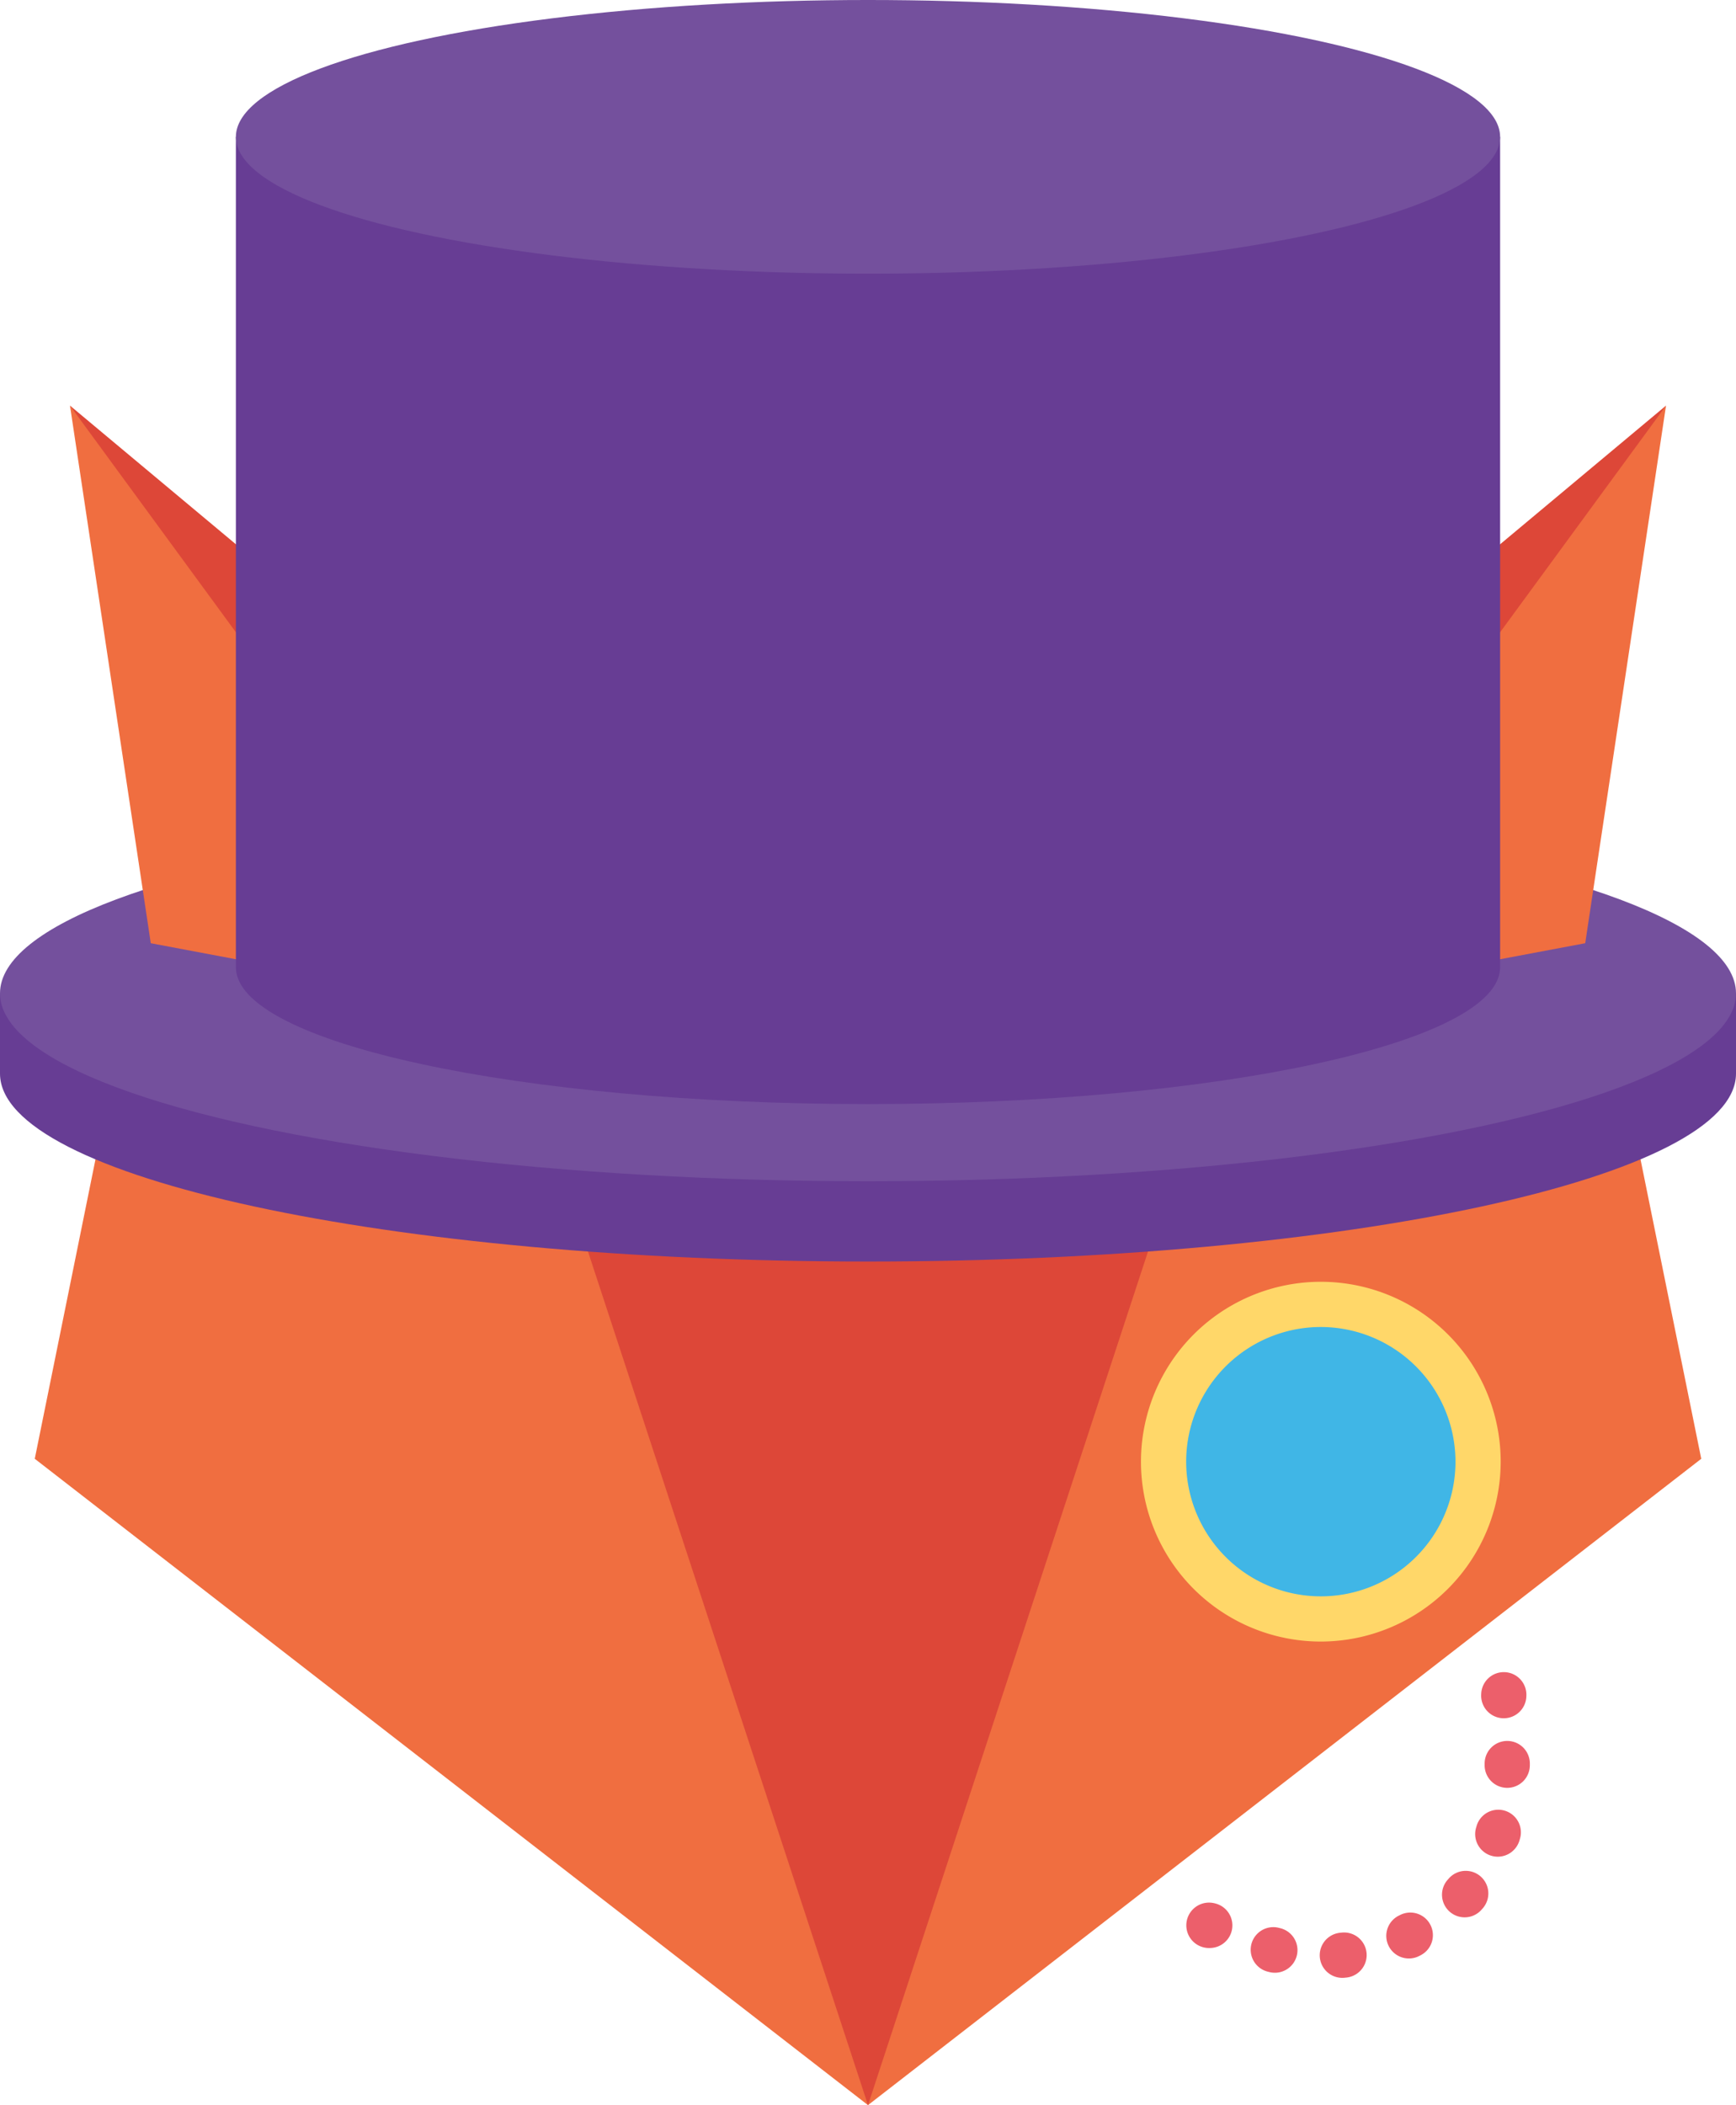 <svg xmlns="http://www.w3.org/2000/svg" viewBox="0 0 998.467 1210.618"><defs><style>.a{fill:#f06e40;}.b{fill:#dd4738;}.c{fill:#673d94;}.d{fill:#74509d;}.e{fill:#40b6e6;}.f{fill:#ffd769;}.g{fill:#ec5f6b;}</style></defs><title>logo</title><polygon class="a" points="920.217 551.691 978.482 838.918 499.232 1210.618 19.992 838.918 80.592 540.151 920.217 551.691"/><polygon class="b" points="283.421 552.792 499.234 1210.618 499.232 1210.618 715.046 552.792 283.421 552.792"/><path class="c" d="M998.467,571.24v46.166c0,59.684-223.514,108.067-499.233,108.067S0,677.09,0,617.406V571.24Z"/><ellipse class="d" cx="499.233" cy="571.24" rx="499.233" ry="108.067"/><polygon class="b" points="341.303 484.839 40.253 233.262 189.495 557.324 341.303 484.839"/><polygon class="a" points="251.202 521.398 167.102 557.558 86.722 542.425 40.249 233.266 251.202 521.398"/><polygon class="b" points="657.165 484.839 958.215 233.262 808.973 557.324 657.165 484.839"/><polygon class="a" points="747.266 521.398 831.366 557.558 911.747 542.425 958.219 233.266 747.266 521.398"/><path class="c" d="M862.795,78.699V556.24c0,43.464-162.772,78.699-363.562,78.699s-363.562-35.235-363.562-78.699V78.699"/><ellipse class="d" cx="499.233" cy="78.699" rx="363.562" ry="78.699"/><circle class="e" cx="759.678" cy="840.577" r="90.448"/><path class="f" d="M759.679,944.025A103.448,103.448,0,1,1,863.126,840.577,103.565,103.565,0,0,1,759.679,944.025Zm0-180.895A77.448,77.448,0,1,0,837.126,840.577,77.536,77.536,0,0,0,759.679,763.13Z"/><path class="g" d="M865.164,988.135c-.227.005-.453.003-.683-.004a12.999,12.999,0,0,1-12.583-13.403c.008-.267.02-.527.033-.777a13,13,0,1,1,25.963,1.385l-.009.212A13.001,13.001,0,0,1,865.164,988.135Z"/><path class="g" d="M772.312,1137.428a13,13,0,0,1-1.524-25.936l.86-.089a13,13,0,1,1,2.777,25.852l-1.086.111C772.996,1137.4,772.652,1137.421,772.312,1137.428Zm-38.787-2.943a13.023,13.023,0,0,1-3.316-.362q-.546-.131-1.089-.268a13,13,0,0,1,6.368-25.208l.81.2a13.002,13.002,0,0,1-2.774,25.638Zm77.071-8.203a13.002,13.002,0,0,1-6.1-24.62l.793-.4a13,13,0,0,1,11.817,23.159l-.951.481A12.95,12.95,0,0,1,810.597,1126.282Zm32.037-23.666a13,13,0,0,1-9.971-21.638l.555-.63a13,13,0,1,1,19.608,17.075q-.367.421-.738.837A12.963,12.963,0,0,1,842.634,1102.616Zm19.081-34.872a13.011,13.011,0,0,1-12.725-16.71l.249-.843a13,13,0,1,1,24.975,7.227l-.303,1.034A13.007,13.007,0,0,1,861.715,1067.744Zm5.443-39.59c-.119.002-.237.003-.357.002a13,13,0,0,1-12.911-13.088l.005-.94a13,13,0,1,1,26.0.101l-.006,1.016A13.001,13.001,0,0,1,867.158,1028.154Z"/><path class="g" d="M696.074,1120.252a13.062,13.062,0,1,1,.556-26.045,15.378,15.378,0,0,1,2.964.607,13.002,13.002,0,0,1-3.52,25.437Zm-4.05-.565.009.003Z"/></svg>
